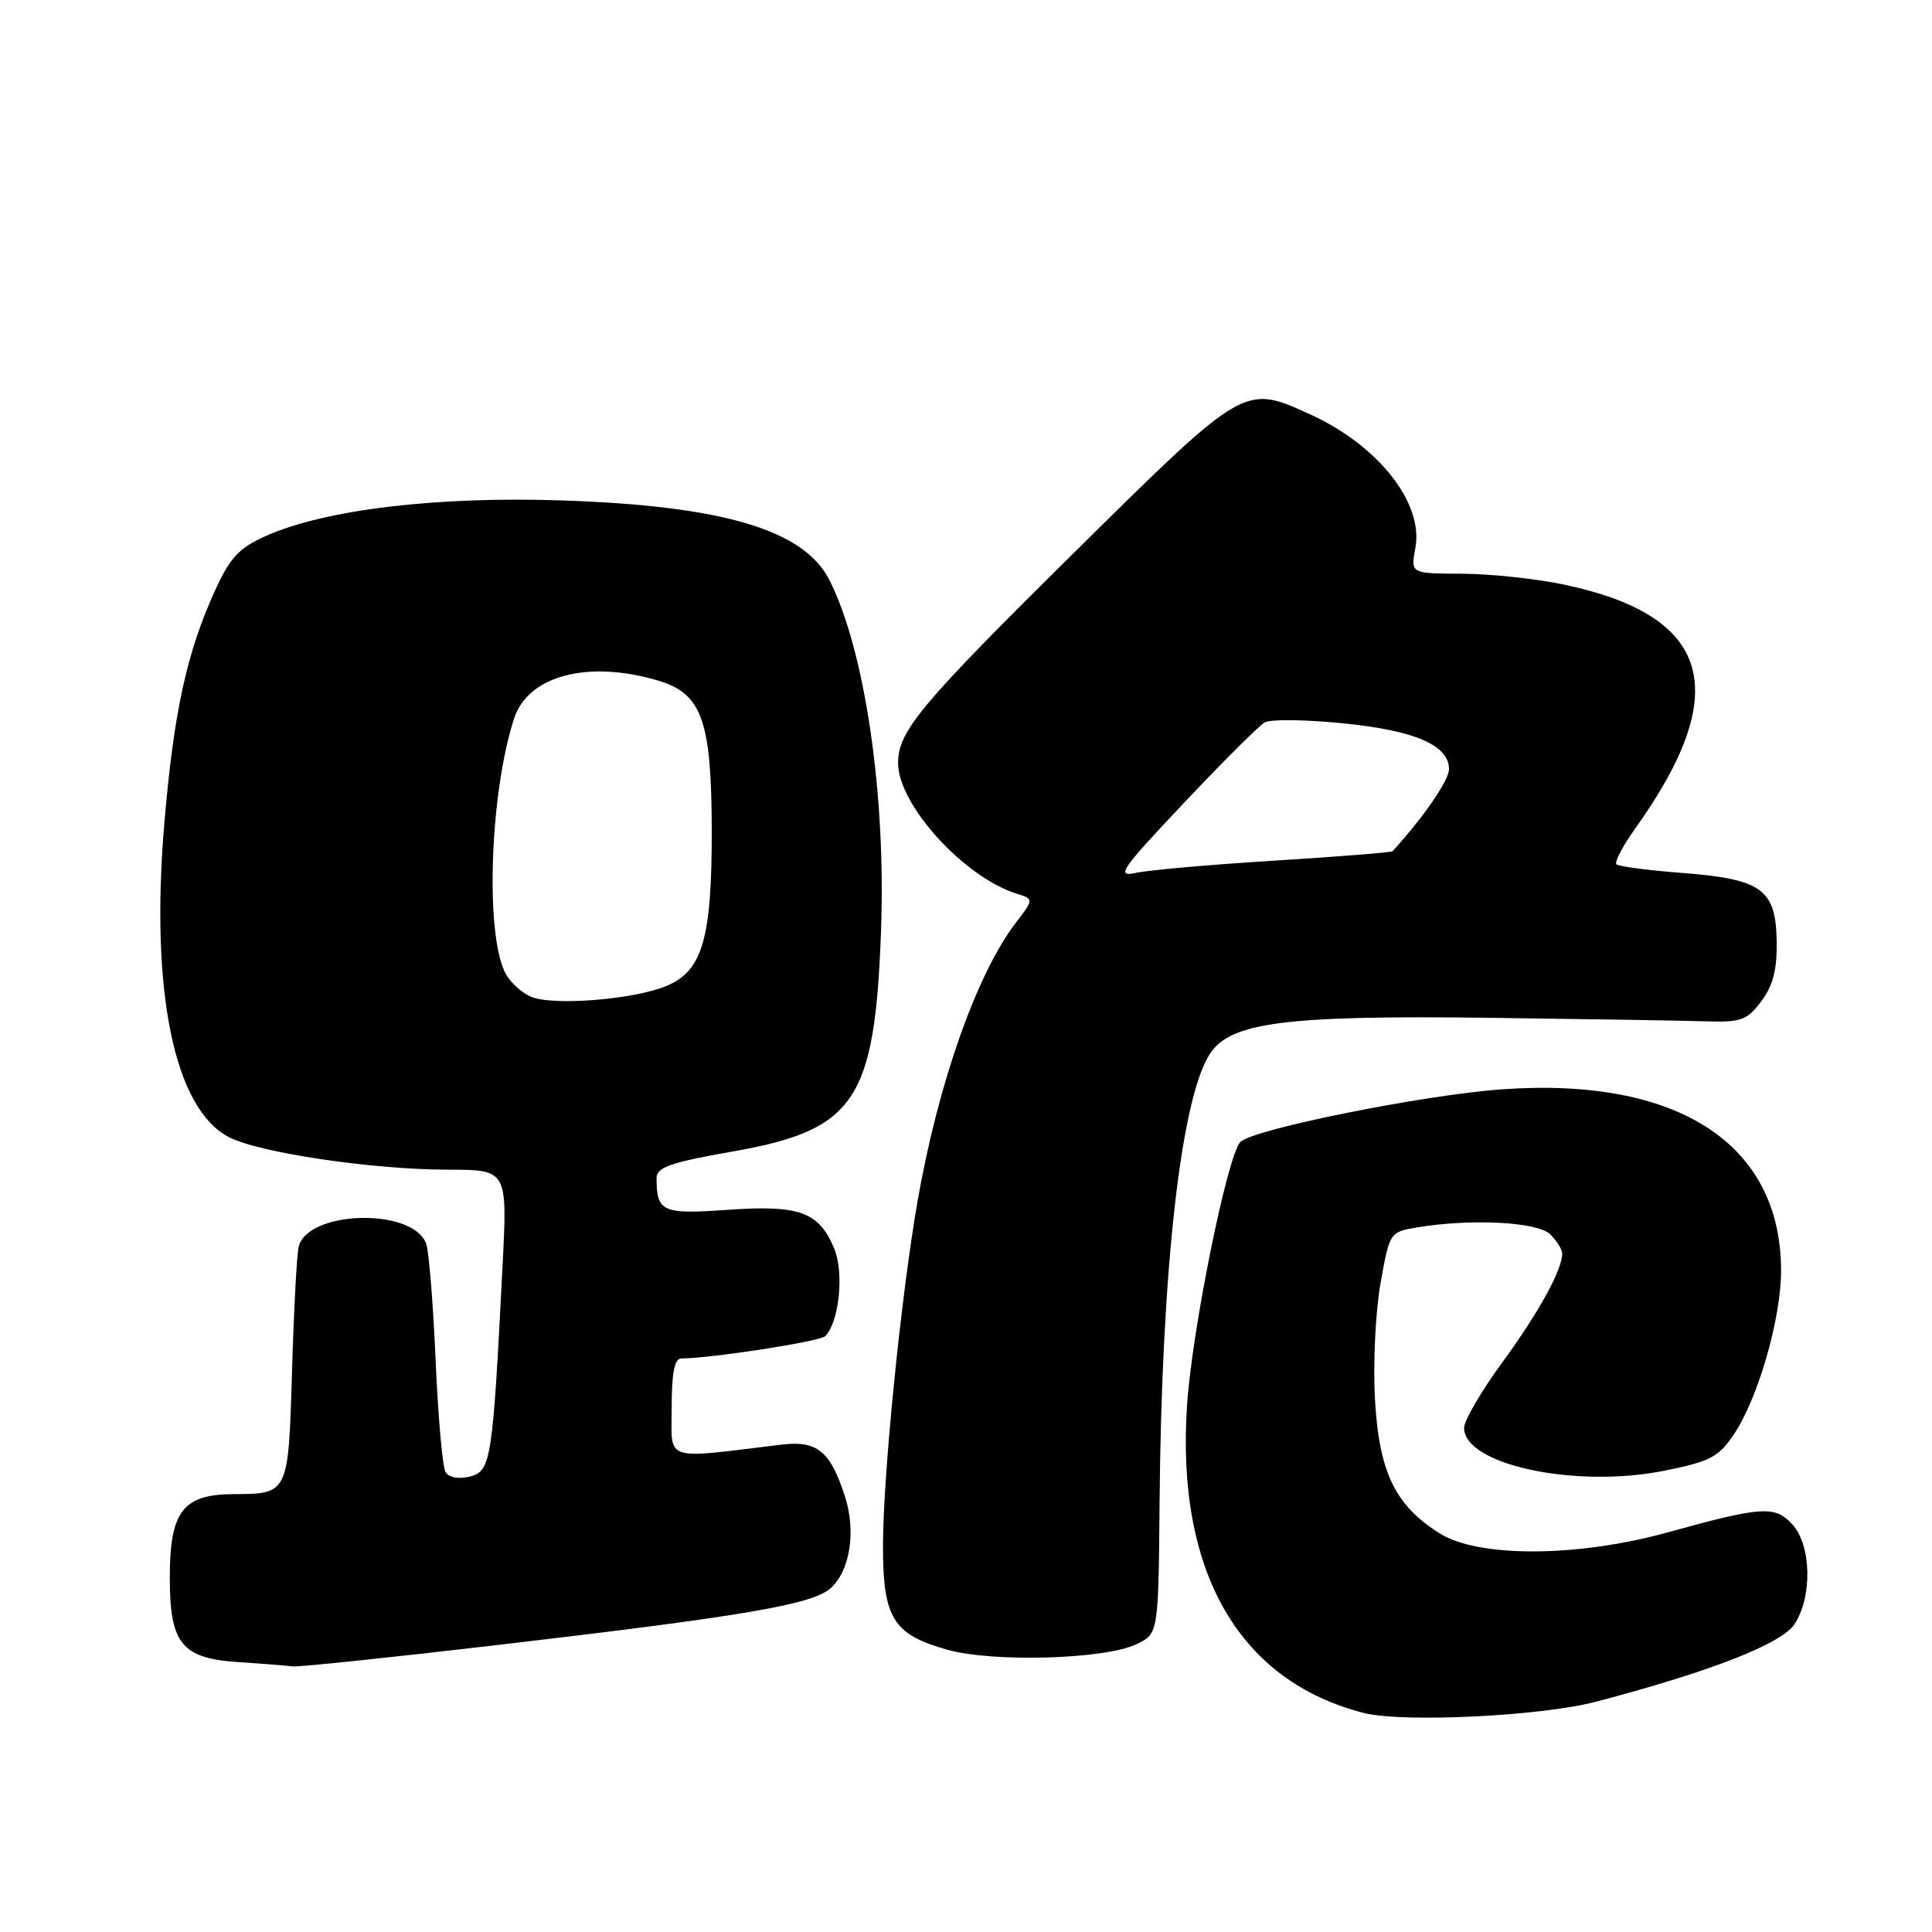 <?xml version="1.0" encoding="UTF-8" standalone="no"?>
<!DOCTYPE svg PUBLIC "-//W3C//DTD SVG 1.1//EN" "http://www.w3.org/Graphics/SVG/1.1/DTD/svg11.dtd" >
<svg xmlns="http://www.w3.org/2000/svg" xmlns:xlink="http://www.w3.org/1999/xlink" version="1.1" viewBox="0 0 256 256">
 <g >
 <path fill="currentColor"
d=" M 211.50 225.48 C 226.73 221.47 236.07 217.82 237.79 215.20 C 240.16 211.58 240.02 204.78 237.52 202.02 C 235.21 199.47 233.57 199.57 221.00 203.04 C 209.04 206.35 195.98 206.42 190.80 203.20 C 184.84 199.49 182.69 195.01 182.18 185.18 C 181.93 180.51 182.27 173.67 182.94 169.97 C 184.13 163.28 184.16 163.24 187.82 162.63 C 194.99 161.44 203.77 161.91 205.43 163.57 C 206.29 164.44 207.00 165.58 207.00 166.10 C 207.00 168.27 203.90 173.90 199.10 180.47 C 196.29 184.31 194.00 188.23 194.00 189.20 C 194.00 194.08 208.70 197.23 220.47 194.89 C 226.59 193.67 227.71 193.08 229.73 190.09 C 232.96 185.27 236.00 174.75 236.00 168.36 C 236.00 151.57 222.33 142.68 199.03 144.34 C 188.62 145.08 166.00 149.63 164.35 151.32 C 162.64 153.07 157.95 176.22 157.29 186.18 C 155.82 208.25 164.17 222.77 180.73 226.98 C 185.90 228.29 204.20 227.40 211.50 225.48 Z  M 66.29 217.93 C 98.74 214.13 107.68 212.60 110.08 210.43 C 112.64 208.11 113.45 202.92 111.97 198.32 C 110.04 192.29 108.29 190.85 103.56 191.42 C 87.69 193.34 89.00 193.78 89.00 186.53 C 89.00 181.90 89.37 180.00 90.28 180.00 C 94.11 180.00 108.62 177.76 109.33 177.06 C 111.20 175.21 111.88 168.64 110.52 165.40 C 108.50 160.57 105.92 159.64 96.40 160.31 C 87.74 160.92 87.00 160.59 87.00 156.09 C 87.00 154.67 88.83 154.03 97.02 152.59 C 113.31 149.74 115.92 145.87 116.74 123.36 C 117.41 105.28 114.60 86.16 109.92 76.89 C 106.56 70.22 95.88 67.03 74.50 66.31 C 57.90 65.75 43.15 67.51 35.29 70.99 C 31.68 72.59 30.51 73.84 28.51 78.21 C 24.74 86.46 23.02 94.37 21.77 109.16 C 19.89 131.40 23.09 146.93 30.34 150.68 C 34.35 152.75 49.38 154.98 59.37 154.99 C 67.24 155.00 67.24 155.00 66.59 167.75 C 65.28 193.55 65.07 194.94 62.27 195.65 C 60.79 196.02 59.49 195.79 59.04 195.07 C 58.64 194.41 58.04 187.71 57.72 180.19 C 57.39 172.66 56.83 165.72 56.46 164.76 C 54.62 159.96 40.57 160.39 39.56 165.29 C 39.31 166.50 38.92 173.96 38.69 181.86 C 38.21 197.98 38.22 197.96 30.90 197.98 C 24.24 198.01 22.50 200.29 22.50 209.00 C 22.50 217.90 24.06 219.77 31.86 220.26 C 34.96 220.46 38.08 220.71 38.79 220.81 C 39.49 220.91 51.87 219.62 66.29 217.93 Z  M 150.58 217.87 C 153.50 216.47 153.50 216.47 153.65 198.99 C 153.92 168.21 156.48 145.50 160.33 139.62 C 163.05 135.47 170.30 134.53 197.00 134.86 C 209.93 135.03 222.92 135.23 225.88 135.33 C 230.72 135.48 231.48 135.21 233.38 132.67 C 234.93 130.62 235.48 128.47 235.42 124.77 C 235.32 117.83 233.48 116.49 222.93 115.67 C 218.41 115.33 214.47 114.81 214.18 114.52 C 213.90 114.23 215.03 112.08 216.70 109.75 C 229.68 91.57 226.78 81.60 207.28 77.47 C 203.55 76.68 197.44 76.03 193.70 76.02 C 186.91 76.00 186.91 76.00 187.54 72.62 C 188.66 66.66 182.63 59.01 173.57 54.89 C 164.83 50.92 164.98 50.84 142.30 73.25 C 121.92 93.39 119.00 96.89 119.00 101.11 C 119.00 106.63 127.73 116.23 134.75 118.43 C 137.00 119.13 137.00 119.13 134.53 122.37 C 129.39 129.11 124.26 143.71 121.56 159.29 C 119.37 171.89 117.00 195.61 117.00 204.86 C 117.00 214.43 118.33 216.57 125.54 218.60 C 131.59 220.30 146.41 219.87 150.58 217.87 Z  M 70.32 132.06 C 69.11 131.54 67.62 130.16 67.00 129.01 C 64.27 123.90 64.88 105.22 68.11 95.23 C 69.96 89.50 77.95 87.41 87.27 90.20 C 93.01 91.92 94.28 95.50 94.31 110.00 C 94.33 124.35 93.09 128.65 88.32 130.64 C 83.96 132.46 73.21 133.31 70.32 132.06 Z  M 156.86 106.41 C 162.01 100.96 166.83 96.15 167.58 95.72 C 168.33 95.29 172.99 95.34 177.95 95.84 C 187.52 96.80 192.00 98.74 192.00 101.93 C 192.00 103.39 188.62 108.30 184.52 112.79 C 184.37 112.95 177.34 113.51 168.88 114.04 C 160.42 114.56 152.15 115.30 150.50 115.66 C 147.83 116.25 148.52 115.24 156.86 106.41 Z "/>
</g>
</svg>